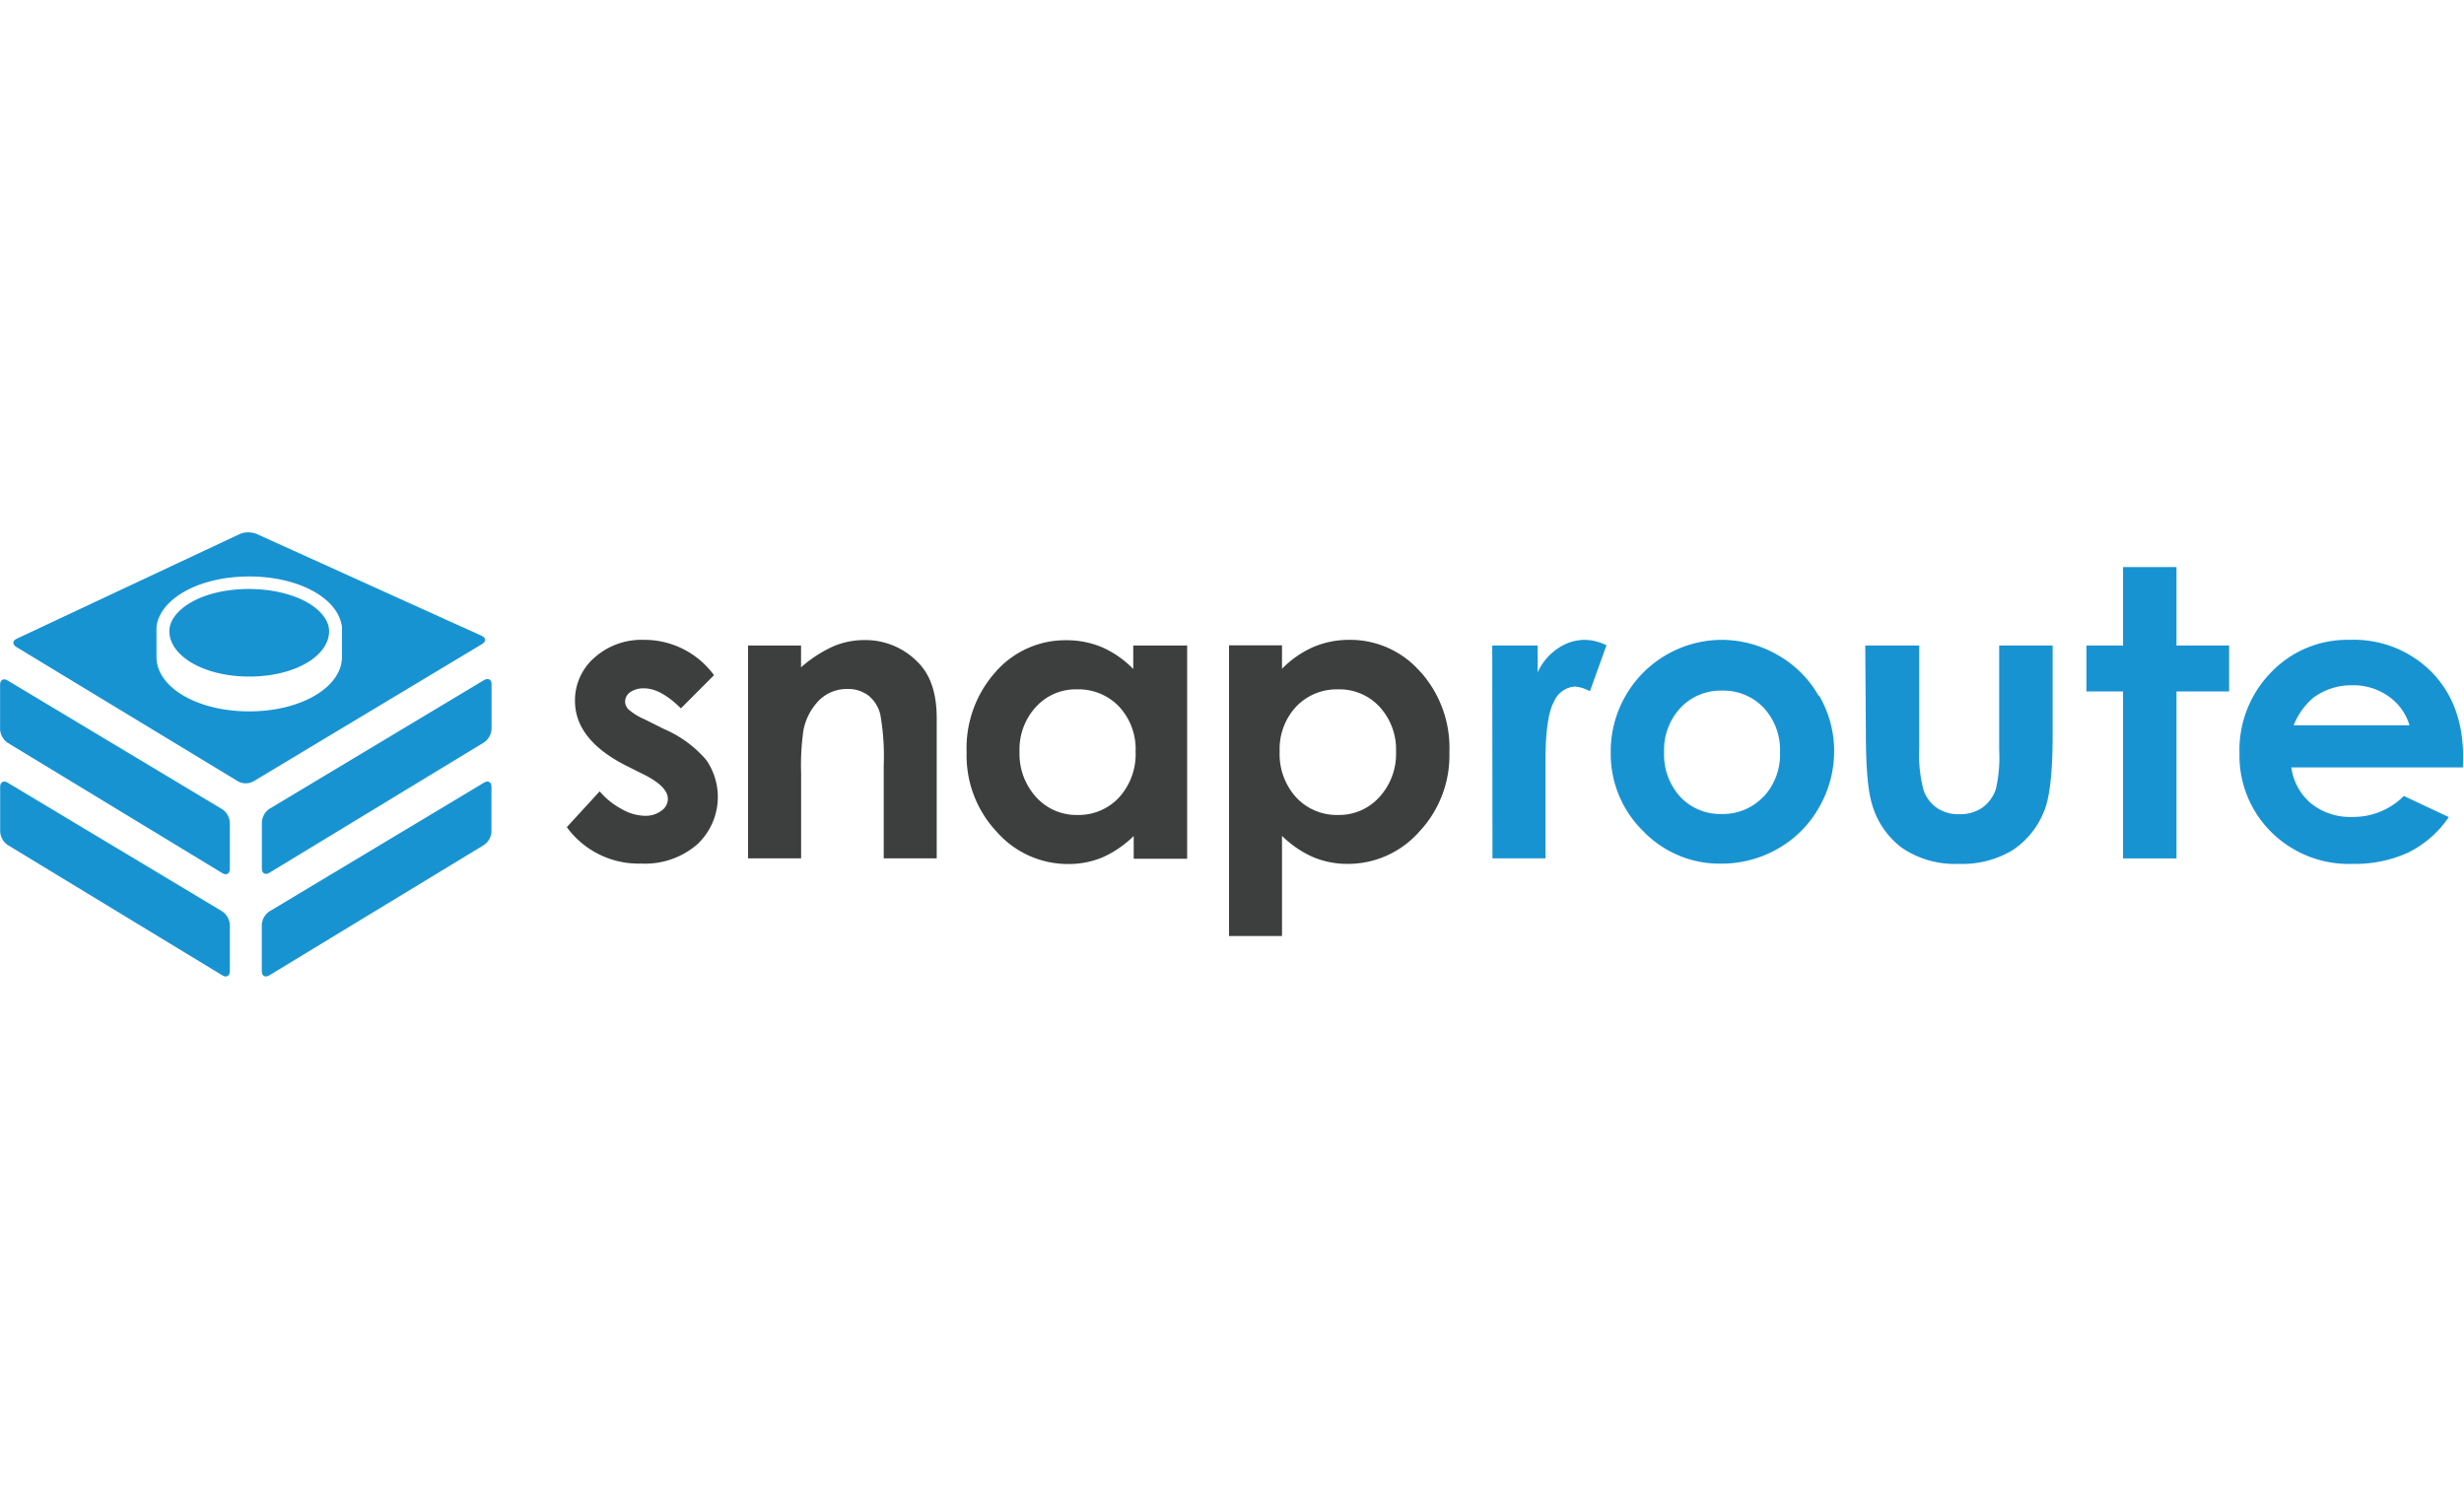 <svg xmlns="http://www.w3.org/2000/svg" viewBox="0 0 400 245" width="400" height="245"><path fill="none" pointer-events="none" d="M0 0h400v245H0z"/><g transform="matrix(1.229 0 0 1.229 0 86.465)"><title>snaproute_logo_high_res</title><path class="cls-1" d="M34.58 51.82a2.3 2.3 0 0 1 1-1.79l28.34-17c.56-.34 1-.08 1 .57v5.87a2.3 2.3 0 0 1-1 1.79L35.58 58.47c-.55.34-1 .09-1-.56zM30.36 51.82a2.3 2.3 0 0 0-1-1.79l-28.34-17c-.55-.34-1-.08-1 .57v5.87a2.33 2.33 0 0 0 1 1.79l28.34 17.21c.55.34 1 .09 1-.56z" fill="#1893d2"/><path class="cls-2" d="M94.3 18.84l-4.36 4.37q-2.67-2.64-4.83-2.64a3 3 0 0 0-1.86.5 1.53 1.53 0 0 0-.68 1.26 1.5 1.5 0 0 0 .43 1 7.83 7.83 0 0 0 2.11 1.31l2.58 1.29a15.2 15.2 0 0 1 5.61 4.11 8.57 8.57 0 0 1-1.23 11.16 10.53 10.53 0 0 1-7.38 2.51 11.72 11.72 0 0 1-9.82-4.81l4.34-4.73a9.94 9.94 0 0 0 2.91 2.34 6.37 6.37 0 0 0 3 .89 3.52 3.52 0 0 0 2.25-.67 1.92 1.92 0 0 0 .85-1.55q0-1.62-3.07-3.18l-2.38-1.19q-6.83-3.44-6.82-8.6a7.46 7.46 0 0 1 2.57-5.7 9.34 9.34 0 0 1 6.53-2.35 11.38 11.38 0 0 1 9.25 4.65M98.81 14.91h7v2.88a16.92 16.92 0 0 1 4.35-2.81 10.47 10.47 0 0 1 4-.79 9.63 9.63 0 0 1 7.12 2.97c1.64 1.65 2.45 4.1 2.45 7.33v18.53h-7V30.71a31.2 31.2 0 0 0-.45-6.68 4.6 4.6 0 0 0-1.58-2.52 4.42 4.42 0 0 0-2.77-.86 5.21 5.21 0 0 0-3.67 1.43 7.74 7.74 0 0 0-2.13 4 32.57 32.57 0 0 0-.31 5.7v11.24h-7.01zM147.81 34.98a7.28 7.28 0 0 1-5.51 2.31 7.14 7.14 0 0 1-5.43-2.35 8.47 8.47 0 0 1-2.2-6 8.3 8.3 0 0 1 2.17-5.93 7.12 7.12 0 0 1 5.43-2.31 7.39 7.39 0 0 1 5.54 2.27 8.22 8.22 0 0 1 2.19 5.94 8.49 8.49 0 0 1-2.19 6.07m1.88-20.07v3.1a13.15 13.15 0 0 0-4.07-2.85 12 12 0 0 0-4.75-.95 12.23 12.23 0 0 0-9.34 4.16 15.11 15.11 0 0 0-3.85 10.67 14.71 14.71 0 0 0 4 10.5 12.51 12.51 0 0 0 9.42 4.23 11.58 11.58 0 0 0 4.51-.87 14 14 0 0 0 4.14-2.83v3h7.06V14.91zM182.19 34.94a7.15 7.15 0 0 1-5.44 2.35 7.32 7.32 0 0 1-5.53-2.31 8.49 8.49 0 0 1-2.19-6.07 8.22 8.22 0 0 1 2.19-5.94 7.4 7.4 0 0 1 5.53-2.27 7.2 7.2 0 0 1 5.48 2.31 8.3 8.3 0 0 1 2.17 5.93 8.43 8.43 0 0 1-2.21 6m5.39-16.59a12.25 12.25 0 0 0-9.35-4.19 12 12 0 0 0-4.76.95 13.34 13.34 0 0 0-4.13 2.87v-3.1h-7v38.4h7V40.05a13.67 13.67 0 0 0 4.16 2.83 11.63 11.63 0 0 0 4.52.87 12.53 12.53 0 0 0 9.43-4.23 14.71 14.71 0 0 0 4-10.5 15.07 15.07 0 0 0-3.85-10.67" fill="#3d3f3f"/><path class="cls-1" d="M197.11 14.91h6v3.54a7.5 7.5 0 0 1 2.7-3.18 6.29 6.29 0 0 1 3.52-1.11 6.64 6.64 0 0 1 2.87.72l-2.19 6.07a4.92 4.92 0 0 0-2-.62 3.25 3.25 0 0 0-2.75 2q-1.12 2-1.12 7.91V43.02h-7zM232.92 34.88a7.31 7.31 0 0 1-5.52 2.28 7.22 7.22 0 0 1-5.47-2.28 8.27 8.27 0 0 1-2.12-5.91 8.1 8.1 0 0 1 2.15-5.81 7.22 7.22 0 0 1 5.47-2.29 7.31 7.31 0 0 1 5.53 2.26 8.17 8.17 0 0 1 2.16 5.88 8.17 8.17 0 0 1-2.2 5.91m7.34-13.3a14.26 14.26 0 0 0-5.45-5.46 14.83 14.83 0 0 0-7.48-2 14.73 14.73 0 0 0-14.57 14.81 14.29 14.29 0 0 0 4.28 10.45 14 14 0 0 0 10.32 4.3 14.87 14.87 0 0 0 7.52-2 14.31 14.31 0 0 0 5.39-5.42 14.8 14.8 0 0 0 2-7.44 14.5 14.5 0 0 0-2-7.36M246.38 14.91h7.13v13.54a18.39 18.39 0 0 0 .55 5.49 4.68 4.68 0 0 0 1.75 2.39 5 5 0 0 0 3 .86 5.21 5.21 0 0 0 3-.84 5 5 0 0 0 1.82-2.47 18.69 18.69 0 0 0 .44-5.2V14.91h7.06v11.91q0 7.37-1.17 10.08a11 11 0 0 1-4.18 5.08 12.84 12.84 0 0 1-7 1.77 12.48 12.48 0 0 1-7.49-2.07 10.91 10.91 0 0 1-4-5.76q-.82-2.57-.83-9.31zM280.43 4.55h7.06v10.36h6.95v6.07h-6.95v22.05h-7.06V20.98h-4.83v-6.07h4.83V4.55zM318.27 25.45a7.12 7.12 0 0 0-2.76-3.82 8 8 0 0 0-4.78-1.47 8.44 8.44 0 0 0-5.17 1.65 9.19 9.19 0 0 0-2.59 3.64zm7.05 5.56h-22.66a7.52 7.52 0 0 0 2.62 4.77 8.24 8.24 0 0 0 5.44 1.77 9.39 9.39 0 0 0 6.8-2.77l5.94 2.79a13.91 13.91 0 0 1-5.33 4.67 16.72 16.72 0 0 1-7.32 1.51 14.54 14.54 0 0 1-10.77-4.17 14.21 14.21 0 0 1-4.23-10.42 14.68 14.68 0 0 1 4.15-10.68 13.93 13.93 0 0 1 10.42-4.32 14.45 14.45 0 0 1 10.81 4.25c2.77 2.83 4.16 6.58 4.16 11.22zM32.92 7.44c-6.42 0-10.55 2.86-10.55 5.57 0 3.25 4.52 6 10.55 6s10.55-2.71 10.55-6c0-2.71-4.14-5.52-10.55-5.57z" fill="#1893d2"/><path class="cls-1" d="M63.61 13.62L33.87.16a3 3 0 0 0-2.15 0L2.23 14c-.59.27-.62.77-.06 1.11l29.29 17.75a2.13 2.13 0 0 0 2 0l30.21-18.14c.56-.34.53-.83-.06-1.1zm-18.44 2.79c0 4-5.39 7.2-12.25 7.2s-12.25-3.16-12.25-7.2v-3.85a2.62 2.62 0 0 1 .07-.53c.79-3.57 5.87-6.24 12.18-6.24s11.39 2.67 12.17 6.24a2 2 0 0 1 .08.53zM63.93 19.48l-28.34 17a2.3 2.3 0 0 0-1 1.79v6.08c0 .65.45.91 1 .57l28.34-17.21a2.3 2.3 0 0 0 1-1.79v-5.87c.01-.65-.44-.89-1-.57zM29.35 36.53l-28.34-17c-.55-.34-1-.08-1 .57v5.87a2.33 2.33 0 0 0 1 1.79l28.35 17.21c.55.34 1 .08 1-.57v-6.08a2.3 2.3 0 0 0-1.01-1.79z" fill="#1893d2"/></g></svg>
